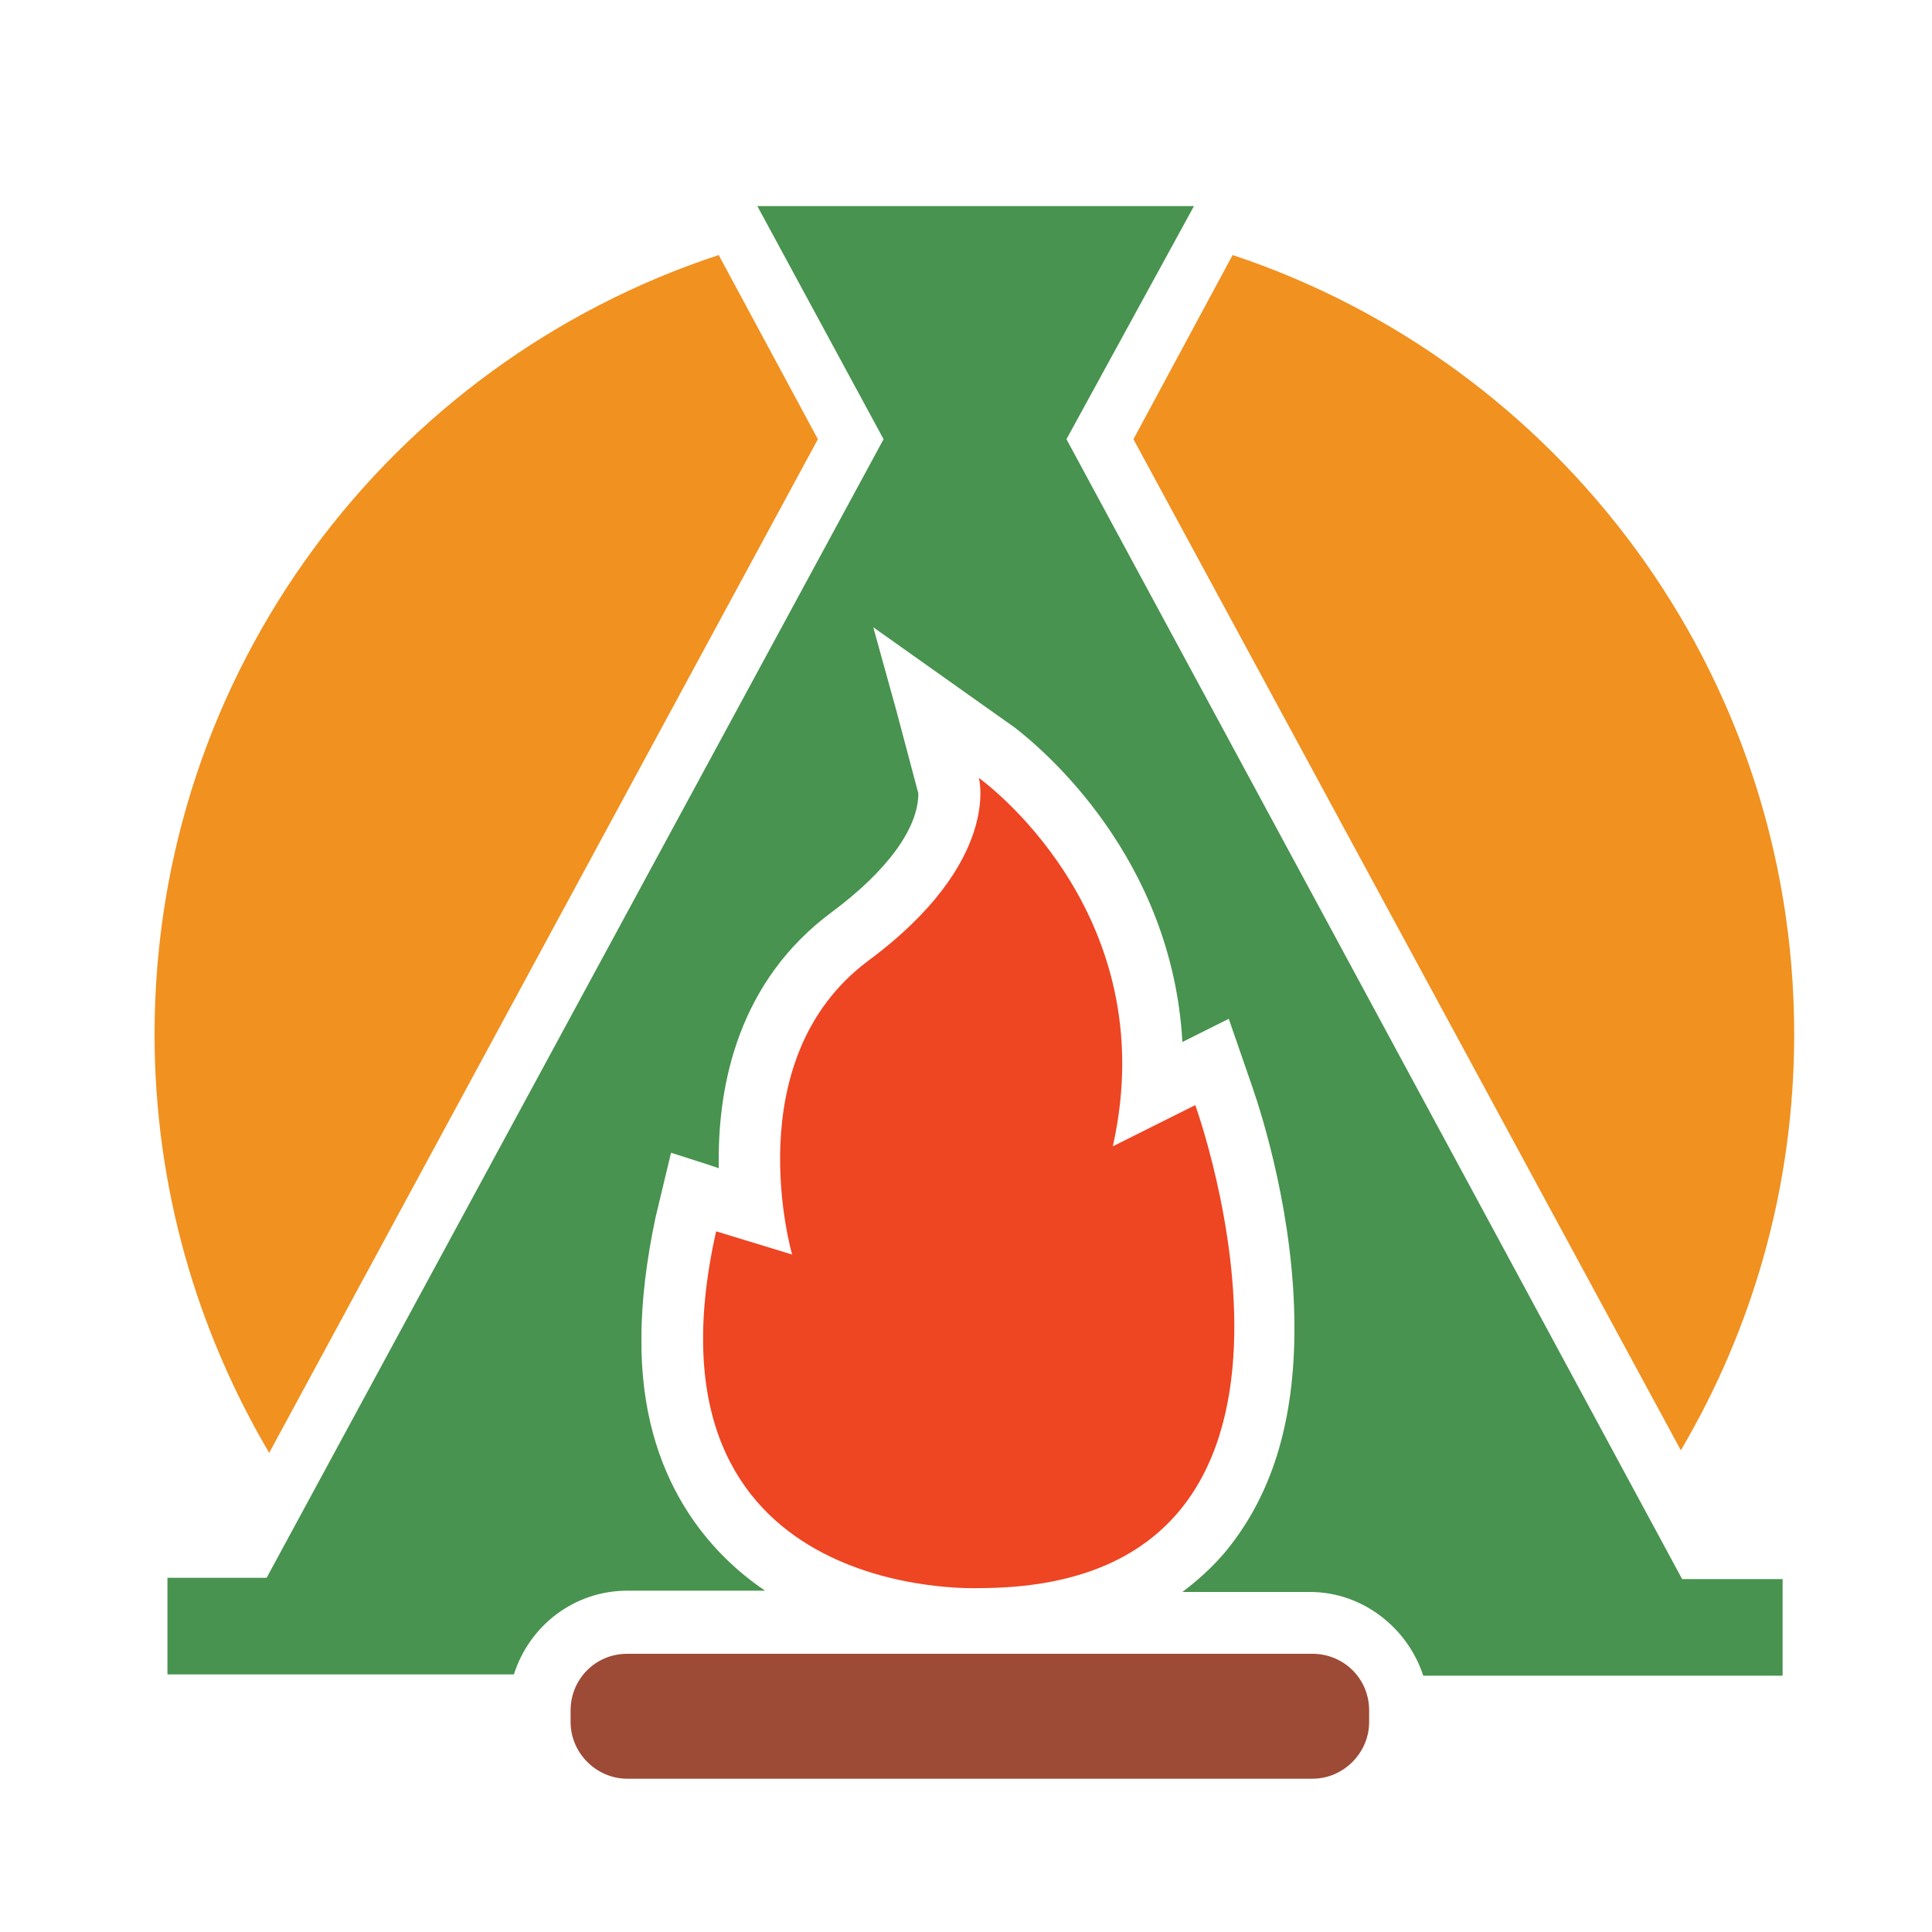 <?xml version="1.0" encoding="utf-8"?>
<!-- Generator: Adobe Illustrator 18.1.0, SVG Export Plug-In . SVG Version: 6.00 Build 0)  -->
<svg version="1.1" id="Layer_1" xmlns="http://www.w3.org/2000/svg" xmlns:xlink="http://www.w3.org/1999/xlink" x="0px" y="0px"
	 viewBox="0 0 150 150" enable-background="new 0 0 150 150" xml:space="preserve">
<g>
	<path fill="#F09120" d="M55.8,19.8C30.3,28.2,12,52.1,12,80.3c0,11.9,3.3,23,8.9,32.5l42.6-78.7L55.8,19.8z"/>
	<path fill="#F09120" d="M130.5,112.6c5.6-9.5,8.8-20.5,8.8-32.3c0-28.2-18.3-52.1-43.6-60.5L88,34.1L130.5,112.6z"/>
	<path fill="#48934F" d="M82.8,34.1L92.7,16H58.8l9.8,18.1l-47.9,88.4H13v7.5h26.9c1.2-3.8,4.7-6.5,8.8-6.5h10.7
		c-4-2.7-9.7-8.5-9.6-19.6c0-2.9,0.4-6.1,1.1-9.4l0.6-2.5l0.6-2.5l2.5,0.8l1.2,0.4c0-0.2,0-0.5,0-0.7c0-5.8,1.5-13.8,8.8-19.2
		c4.3-3.2,6.7-6.5,6.7-9.2l-1.7-6.4l-1.8-6.5l5.5,3.9l5.5,3.9c2.2,1.7,12.2,10.1,13,24.4l1.2-0.6l2.4-1.2l0.9,2.6l0.9,2.6
		c0.8,2.3,3.3,10.2,3.3,18.8c0,7-1.6,12.5-4.9,16.8c-0.9,1.2-2.2,2.5-3.8,3.7h9.9c4.1,0,7.6,2.8,8.8,6.5h27.9v-7.5h-7.8L82.8,34.1z"
		/>
	<path fill="#9D4A37" d="M106.3,133.7v-0.9c0-2.5-2-4.4-4.4-4.4H48.7c-2.5,0-4.4,2-4.4,4.4v0.9c0,2.4,2,4.4,4.4,4.4h53.2
		C104.3,138.1,106.3,136.1,106.3,133.7z"/>
	<path fill="#EE4523" d="M76,123.3c30.4,0,16.8-37.5,16.8-37.5L86.4,89C90.5,70.7,76,60.4,76,60.4s1.8,6.5-8.6,14.2
		c-10.3,7.7-5.9,22.8-5.9,22.8l-5.9-1.8C49.1,124.5,76,123.3,76,123.3z"/>
</g>
</svg>
